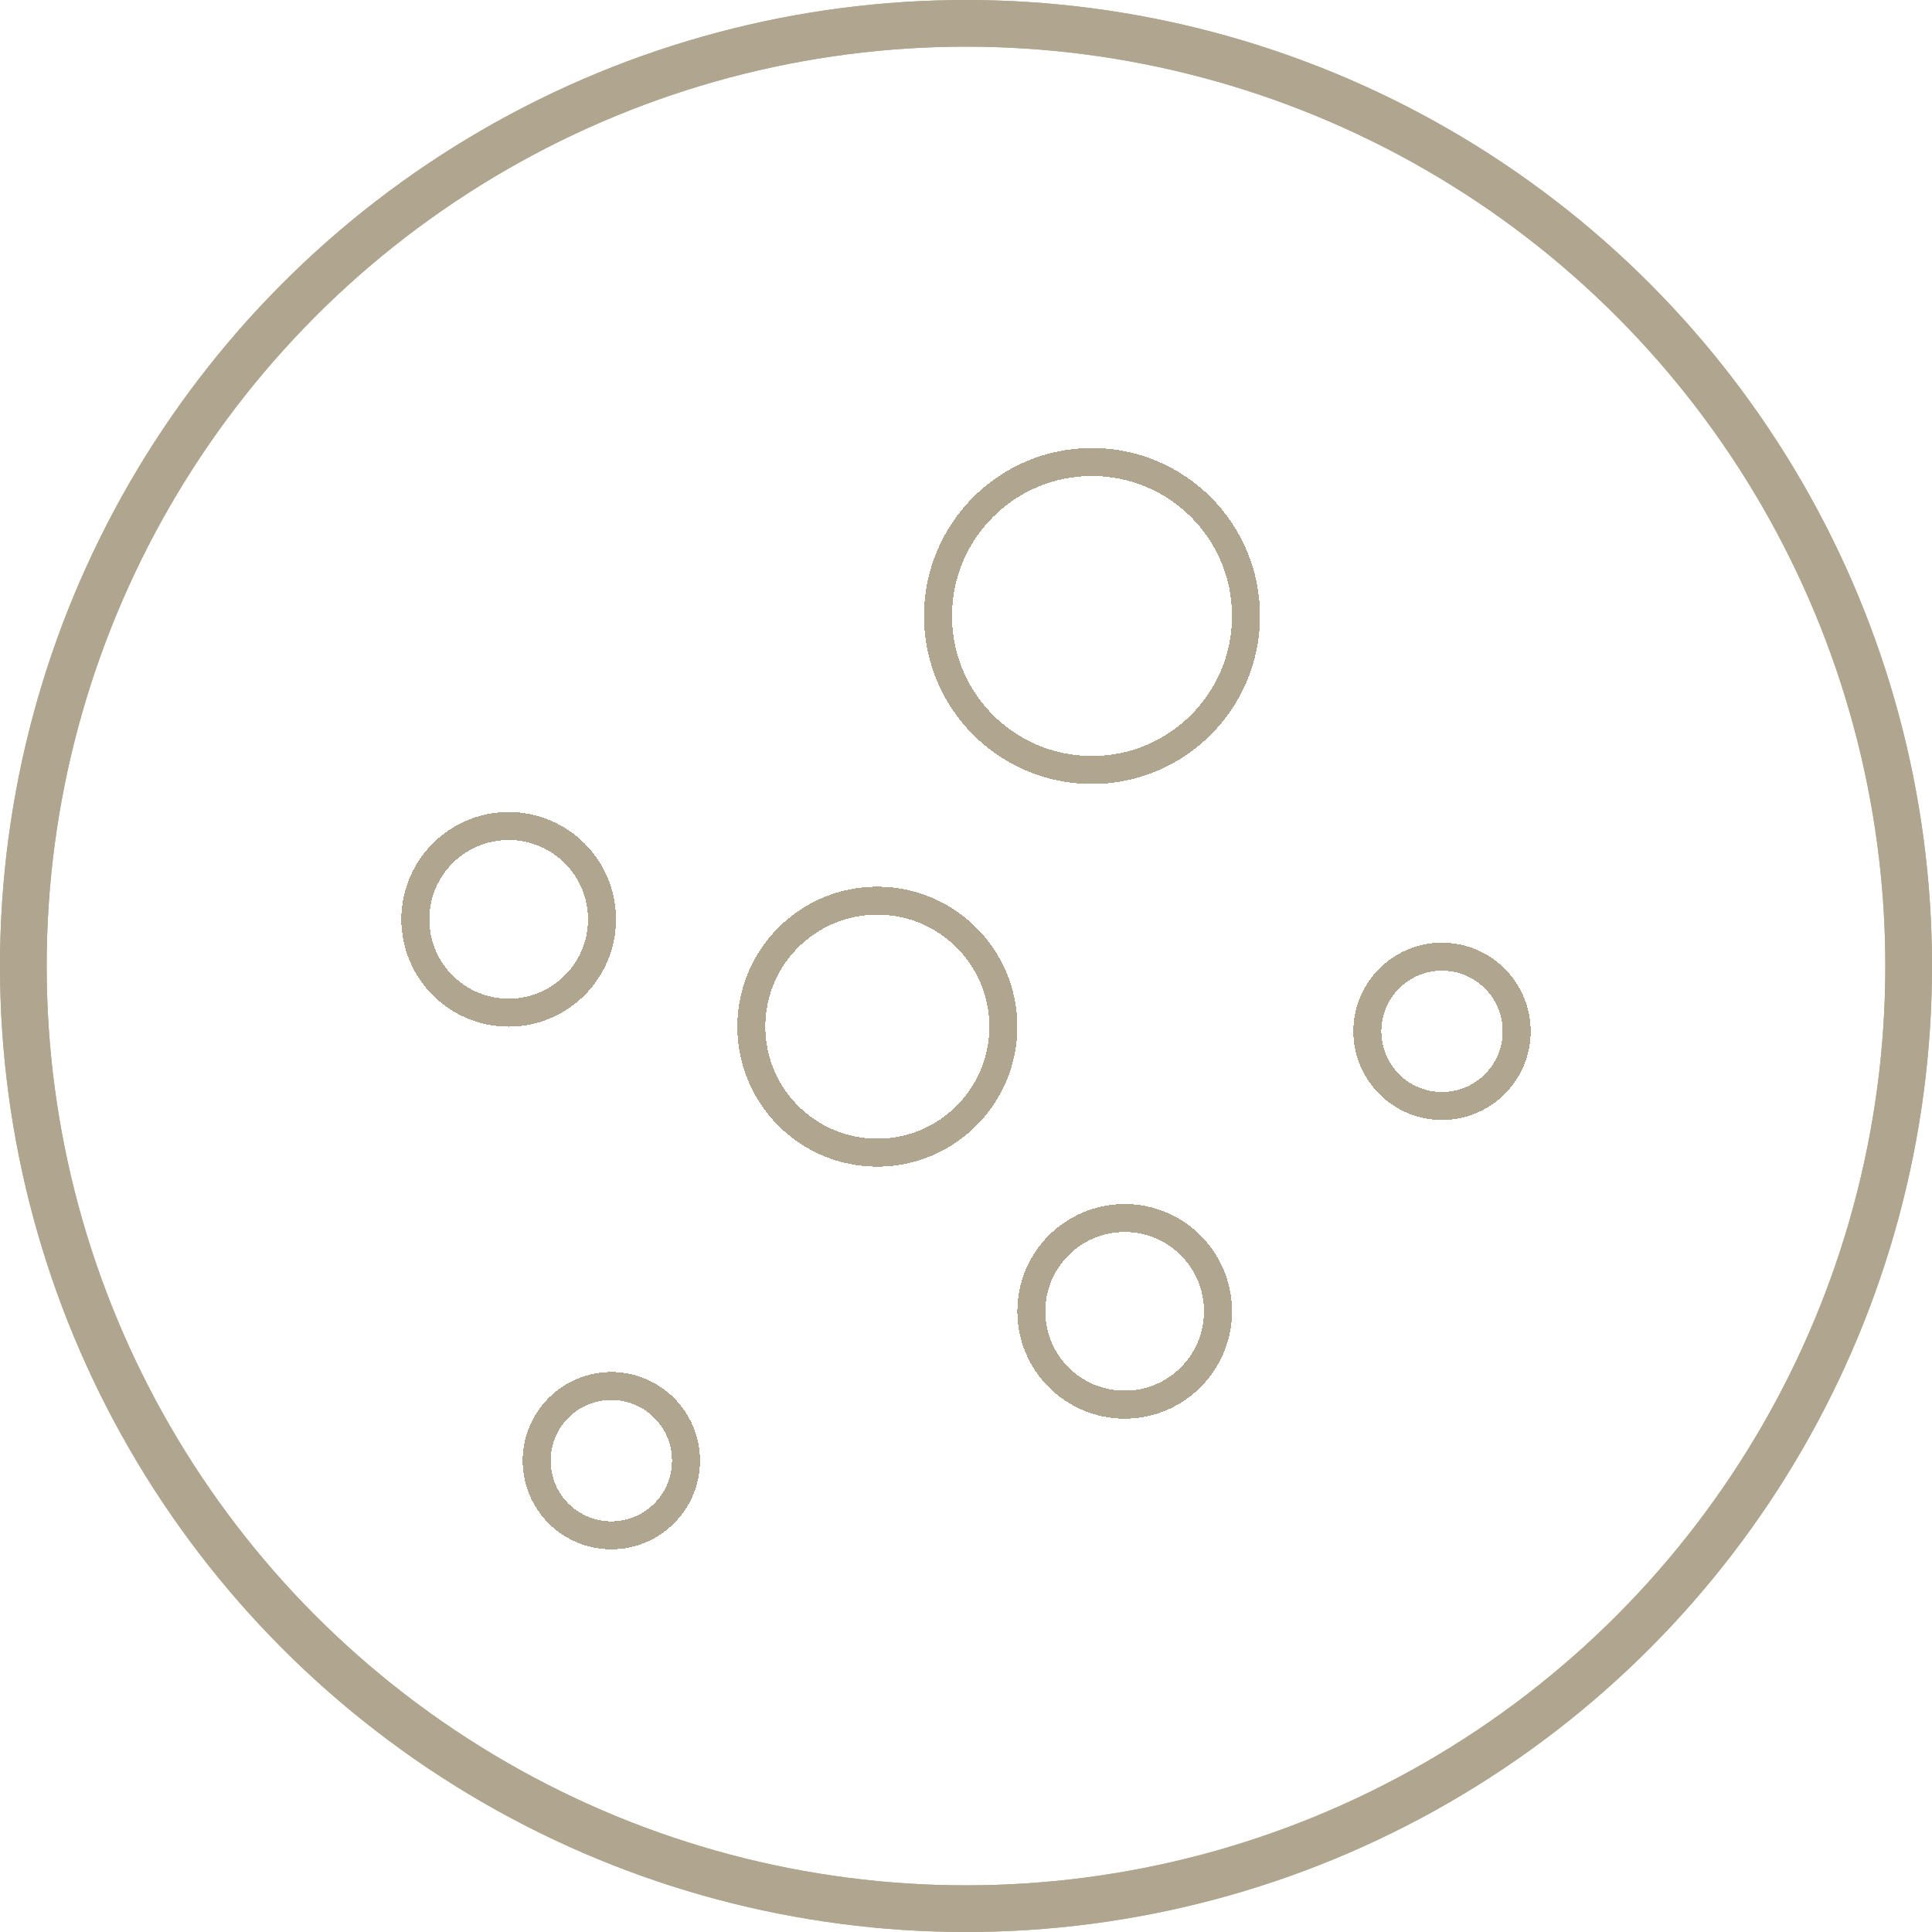 <svg width="207" height="207" viewBox="0 0 207 207" fill="none" xmlns="http://www.w3.org/2000/svg">
<circle cx="103.5" cy="103.5" r="101" stroke="#B0A68F" stroke-width="5"/>
<g filter="url(#filter0_d_1391_2672)">
<circle cx="54.5" cy="94.5" r="10" stroke="#B0A68F" stroke-width="3" shape-rendering="crispEdges"/>
</g>
<g filter="url(#filter1_d_1391_2672)">
<circle cx="117" cy="62" r="16.5" stroke="#B0A68F" stroke-width="3" shape-rendering="crispEdges"/>
</g>
<g filter="url(#filter2_d_1391_2672)">
<circle cx="120.5" cy="136.5" r="10" stroke="#B0A68F" stroke-width="3" shape-rendering="crispEdges"/>
</g>
<g filter="url(#filter3_d_1391_2672)">
<circle cx="65.5" cy="152.5" r="8" stroke="#B0A68F" stroke-width="3" shape-rendering="crispEdges"/>
</g>
<g filter="url(#filter4_d_1391_2672)">
<circle cx="154.5" cy="106.5" r="8" stroke="#B0A68F" stroke-width="3" shape-rendering="crispEdges"/>
</g>
<g filter="url(#filter5_d_1391_2672)">
<circle cx="94" cy="106" r="13.5" stroke="#B0A68F" stroke-width="3" shape-rendering="crispEdges"/>
</g>
<circle cx="103.5" cy="103.5" r="101" stroke="#B0A68F" stroke-width="5"/>
<g filter="url(#filter6_d_1391_2672)">
<circle cx="54.5" cy="94.5" r="10" stroke="#B0A68F" stroke-width="3" shape-rendering="crispEdges"/>
</g>
<g filter="url(#filter7_d_1391_2672)">
<circle cx="117" cy="62" r="16.5" stroke="#B0A68F" stroke-width="3" shape-rendering="crispEdges"/>
</g>
<g filter="url(#filter8_d_1391_2672)">
<circle cx="120.5" cy="136.5" r="10" stroke="#B0A68F" stroke-width="3" shape-rendering="crispEdges"/>
</g>
<g filter="url(#filter9_d_1391_2672)">
<circle cx="65.5" cy="152.5" r="8" stroke="#B0A68F" stroke-width="3" shape-rendering="crispEdges"/>
</g>
<g filter="url(#filter10_d_1391_2672)">
<circle cx="154.5" cy="106.5" r="8" stroke="#B0A68F" stroke-width="3" shape-rendering="crispEdges"/>
</g>
<g filter="url(#filter11_d_1391_2672)">
<circle cx="94" cy="106" r="13.5" stroke="#B0A68F" stroke-width="3" shape-rendering="crispEdges"/>
</g>
<defs>
<filter id="filter0_d_1391_2672" x="33" y="77" width="43" height="43" filterUnits="userSpaceOnUse" color-interpolation-filters="sRGB">
<feFlood flood-opacity="0" result="BackgroundImageFix"/>
<feColorMatrix in="SourceAlpha" type="matrix" values="0 0 0 0 0 0 0 0 0 0 0 0 0 0 0 0 0 0 127 0" result="hardAlpha"/>
<feOffset dy="4"/>
<feGaussianBlur stdDeviation="5"/>
<feComposite in2="hardAlpha" operator="out"/>
<feColorMatrix type="matrix" values="0 0 0 0 0 0 0 0 0 0 0 0 0 0 0 0 0 0 0.25 0"/>
<feBlend mode="normal" in2="BackgroundImageFix" result="effect1_dropShadow_1391_2672"/>
<feBlend mode="normal" in="SourceGraphic" in2="effect1_dropShadow_1391_2672" result="shape"/>
</filter>
<filter id="filter1_d_1391_2672" x="89" y="38" width="56" height="56" filterUnits="userSpaceOnUse" color-interpolation-filters="sRGB">
<feFlood flood-opacity="0" result="BackgroundImageFix"/>
<feColorMatrix in="SourceAlpha" type="matrix" values="0 0 0 0 0 0 0 0 0 0 0 0 0 0 0 0 0 0 127 0" result="hardAlpha"/>
<feOffset dy="4"/>
<feGaussianBlur stdDeviation="5"/>
<feComposite in2="hardAlpha" operator="out"/>
<feColorMatrix type="matrix" values="0 0 0 0 0 0 0 0 0 0 0 0 0 0 0 0 0 0 0.25 0"/>
<feBlend mode="normal" in2="BackgroundImageFix" result="effect1_dropShadow_1391_2672"/>
<feBlend mode="normal" in="SourceGraphic" in2="effect1_dropShadow_1391_2672" result="shape"/>
</filter>
<filter id="filter2_d_1391_2672" x="99" y="119" width="43" height="43" filterUnits="userSpaceOnUse" color-interpolation-filters="sRGB">
<feFlood flood-opacity="0" result="BackgroundImageFix"/>
<feColorMatrix in="SourceAlpha" type="matrix" values="0 0 0 0 0 0 0 0 0 0 0 0 0 0 0 0 0 0 127 0" result="hardAlpha"/>
<feOffset dy="4"/>
<feGaussianBlur stdDeviation="5"/>
<feComposite in2="hardAlpha" operator="out"/>
<feColorMatrix type="matrix" values="0 0 0 0 0 0 0 0 0 0 0 0 0 0 0 0 0 0 0.25 0"/>
<feBlend mode="normal" in2="BackgroundImageFix" result="effect1_dropShadow_1391_2672"/>
<feBlend mode="normal" in="SourceGraphic" in2="effect1_dropShadow_1391_2672" result="shape"/>
</filter>
<filter id="filter3_d_1391_2672" x="46" y="137" width="39" height="39" filterUnits="userSpaceOnUse" color-interpolation-filters="sRGB">
<feFlood flood-opacity="0" result="BackgroundImageFix"/>
<feColorMatrix in="SourceAlpha" type="matrix" values="0 0 0 0 0 0 0 0 0 0 0 0 0 0 0 0 0 0 127 0" result="hardAlpha"/>
<feOffset dy="4"/>
<feGaussianBlur stdDeviation="5"/>
<feComposite in2="hardAlpha" operator="out"/>
<feColorMatrix type="matrix" values="0 0 0 0 0 0 0 0 0 0 0 0 0 0 0 0 0 0 0.25 0"/>
<feBlend mode="normal" in2="BackgroundImageFix" result="effect1_dropShadow_1391_2672"/>
<feBlend mode="normal" in="SourceGraphic" in2="effect1_dropShadow_1391_2672" result="shape"/>
</filter>
<filter id="filter4_d_1391_2672" x="135" y="91" width="39" height="39" filterUnits="userSpaceOnUse" color-interpolation-filters="sRGB">
<feFlood flood-opacity="0" result="BackgroundImageFix"/>
<feColorMatrix in="SourceAlpha" type="matrix" values="0 0 0 0 0 0 0 0 0 0 0 0 0 0 0 0 0 0 127 0" result="hardAlpha"/>
<feOffset dy="4"/>
<feGaussianBlur stdDeviation="5"/>
<feComposite in2="hardAlpha" operator="out"/>
<feColorMatrix type="matrix" values="0 0 0 0 0 0 0 0 0 0 0 0 0 0 0 0 0 0 0.25 0"/>
<feBlend mode="normal" in2="BackgroundImageFix" result="effect1_dropShadow_1391_2672"/>
<feBlend mode="normal" in="SourceGraphic" in2="effect1_dropShadow_1391_2672" result="shape"/>
</filter>
<filter id="filter5_d_1391_2672" x="69" y="85" width="50" height="50" filterUnits="userSpaceOnUse" color-interpolation-filters="sRGB">
<feFlood flood-opacity="0" result="BackgroundImageFix"/>
<feColorMatrix in="SourceAlpha" type="matrix" values="0 0 0 0 0 0 0 0 0 0 0 0 0 0 0 0 0 0 127 0" result="hardAlpha"/>
<feOffset dy="4"/>
<feGaussianBlur stdDeviation="5"/>
<feComposite in2="hardAlpha" operator="out"/>
<feColorMatrix type="matrix" values="0 0 0 0 0 0 0 0 0 0 0 0 0 0 0 0 0 0 0.25 0"/>
<feBlend mode="normal" in2="BackgroundImageFix" result="effect1_dropShadow_1391_2672"/>
<feBlend mode="normal" in="SourceGraphic" in2="effect1_dropShadow_1391_2672" result="shape"/>
</filter>
<filter id="filter6_d_1391_2672" x="33" y="77" width="43" height="43" filterUnits="userSpaceOnUse" color-interpolation-filters="sRGB">
<feFlood flood-opacity="0" result="BackgroundImageFix"/>
<feColorMatrix in="SourceAlpha" type="matrix" values="0 0 0 0 0 0 0 0 0 0 0 0 0 0 0 0 0 0 127 0" result="hardAlpha"/>
<feOffset dy="4"/>
<feGaussianBlur stdDeviation="5"/>
<feComposite in2="hardAlpha" operator="out"/>
<feColorMatrix type="matrix" values="0 0 0 0 0 0 0 0 0 0 0 0 0 0 0 0 0 0 0.25 0"/>
<feBlend mode="normal" in2="BackgroundImageFix" result="effect1_dropShadow_1391_2672"/>
<feBlend mode="normal" in="SourceGraphic" in2="effect1_dropShadow_1391_2672" result="shape"/>
</filter>
<filter id="filter7_d_1391_2672" x="89" y="38" width="56" height="56" filterUnits="userSpaceOnUse" color-interpolation-filters="sRGB">
<feFlood flood-opacity="0" result="BackgroundImageFix"/>
<feColorMatrix in="SourceAlpha" type="matrix" values="0 0 0 0 0 0 0 0 0 0 0 0 0 0 0 0 0 0 127 0" result="hardAlpha"/>
<feOffset dy="4"/>
<feGaussianBlur stdDeviation="5"/>
<feComposite in2="hardAlpha" operator="out"/>
<feColorMatrix type="matrix" values="0 0 0 0 0 0 0 0 0 0 0 0 0 0 0 0 0 0 0.25 0"/>
<feBlend mode="normal" in2="BackgroundImageFix" result="effect1_dropShadow_1391_2672"/>
<feBlend mode="normal" in="SourceGraphic" in2="effect1_dropShadow_1391_2672" result="shape"/>
</filter>
<filter id="filter8_d_1391_2672" x="99" y="119" width="43" height="43" filterUnits="userSpaceOnUse" color-interpolation-filters="sRGB">
<feFlood flood-opacity="0" result="BackgroundImageFix"/>
<feColorMatrix in="SourceAlpha" type="matrix" values="0 0 0 0 0 0 0 0 0 0 0 0 0 0 0 0 0 0 127 0" result="hardAlpha"/>
<feOffset dy="4"/>
<feGaussianBlur stdDeviation="5"/>
<feComposite in2="hardAlpha" operator="out"/>
<feColorMatrix type="matrix" values="0 0 0 0 0 0 0 0 0 0 0 0 0 0 0 0 0 0 0.25 0"/>
<feBlend mode="normal" in2="BackgroundImageFix" result="effect1_dropShadow_1391_2672"/>
<feBlend mode="normal" in="SourceGraphic" in2="effect1_dropShadow_1391_2672" result="shape"/>
</filter>
<filter id="filter9_d_1391_2672" x="46" y="137" width="39" height="39" filterUnits="userSpaceOnUse" color-interpolation-filters="sRGB">
<feFlood flood-opacity="0" result="BackgroundImageFix"/>
<feColorMatrix in="SourceAlpha" type="matrix" values="0 0 0 0 0 0 0 0 0 0 0 0 0 0 0 0 0 0 127 0" result="hardAlpha"/>
<feOffset dy="4"/>
<feGaussianBlur stdDeviation="5"/>
<feComposite in2="hardAlpha" operator="out"/>
<feColorMatrix type="matrix" values="0 0 0 0 0 0 0 0 0 0 0 0 0 0 0 0 0 0 0.25 0"/>
<feBlend mode="normal" in2="BackgroundImageFix" result="effect1_dropShadow_1391_2672"/>
<feBlend mode="normal" in="SourceGraphic" in2="effect1_dropShadow_1391_2672" result="shape"/>
</filter>
<filter id="filter10_d_1391_2672" x="135" y="91" width="39" height="39" filterUnits="userSpaceOnUse" color-interpolation-filters="sRGB">
<feFlood flood-opacity="0" result="BackgroundImageFix"/>
<feColorMatrix in="SourceAlpha" type="matrix" values="0 0 0 0 0 0 0 0 0 0 0 0 0 0 0 0 0 0 127 0" result="hardAlpha"/>
<feOffset dy="4"/>
<feGaussianBlur stdDeviation="5"/>
<feComposite in2="hardAlpha" operator="out"/>
<feColorMatrix type="matrix" values="0 0 0 0 0 0 0 0 0 0 0 0 0 0 0 0 0 0 0.25 0"/>
<feBlend mode="normal" in2="BackgroundImageFix" result="effect1_dropShadow_1391_2672"/>
<feBlend mode="normal" in="SourceGraphic" in2="effect1_dropShadow_1391_2672" result="shape"/>
</filter>
<filter id="filter11_d_1391_2672" x="69" y="85" width="50" height="50" filterUnits="userSpaceOnUse" color-interpolation-filters="sRGB">
<feFlood flood-opacity="0" result="BackgroundImageFix"/>
<feColorMatrix in="SourceAlpha" type="matrix" values="0 0 0 0 0 0 0 0 0 0 0 0 0 0 0 0 0 0 127 0" result="hardAlpha"/>
<feOffset dy="4"/>
<feGaussianBlur stdDeviation="5"/>
<feComposite in2="hardAlpha" operator="out"/>
<feColorMatrix type="matrix" values="0 0 0 0 0 0 0 0 0 0 0 0 0 0 0 0 0 0 0.25 0"/>
<feBlend mode="normal" in2="BackgroundImageFix" result="effect1_dropShadow_1391_2672"/>
<feBlend mode="normal" in="SourceGraphic" in2="effect1_dropShadow_1391_2672" result="shape"/>
</filter>
</defs>
</svg>
